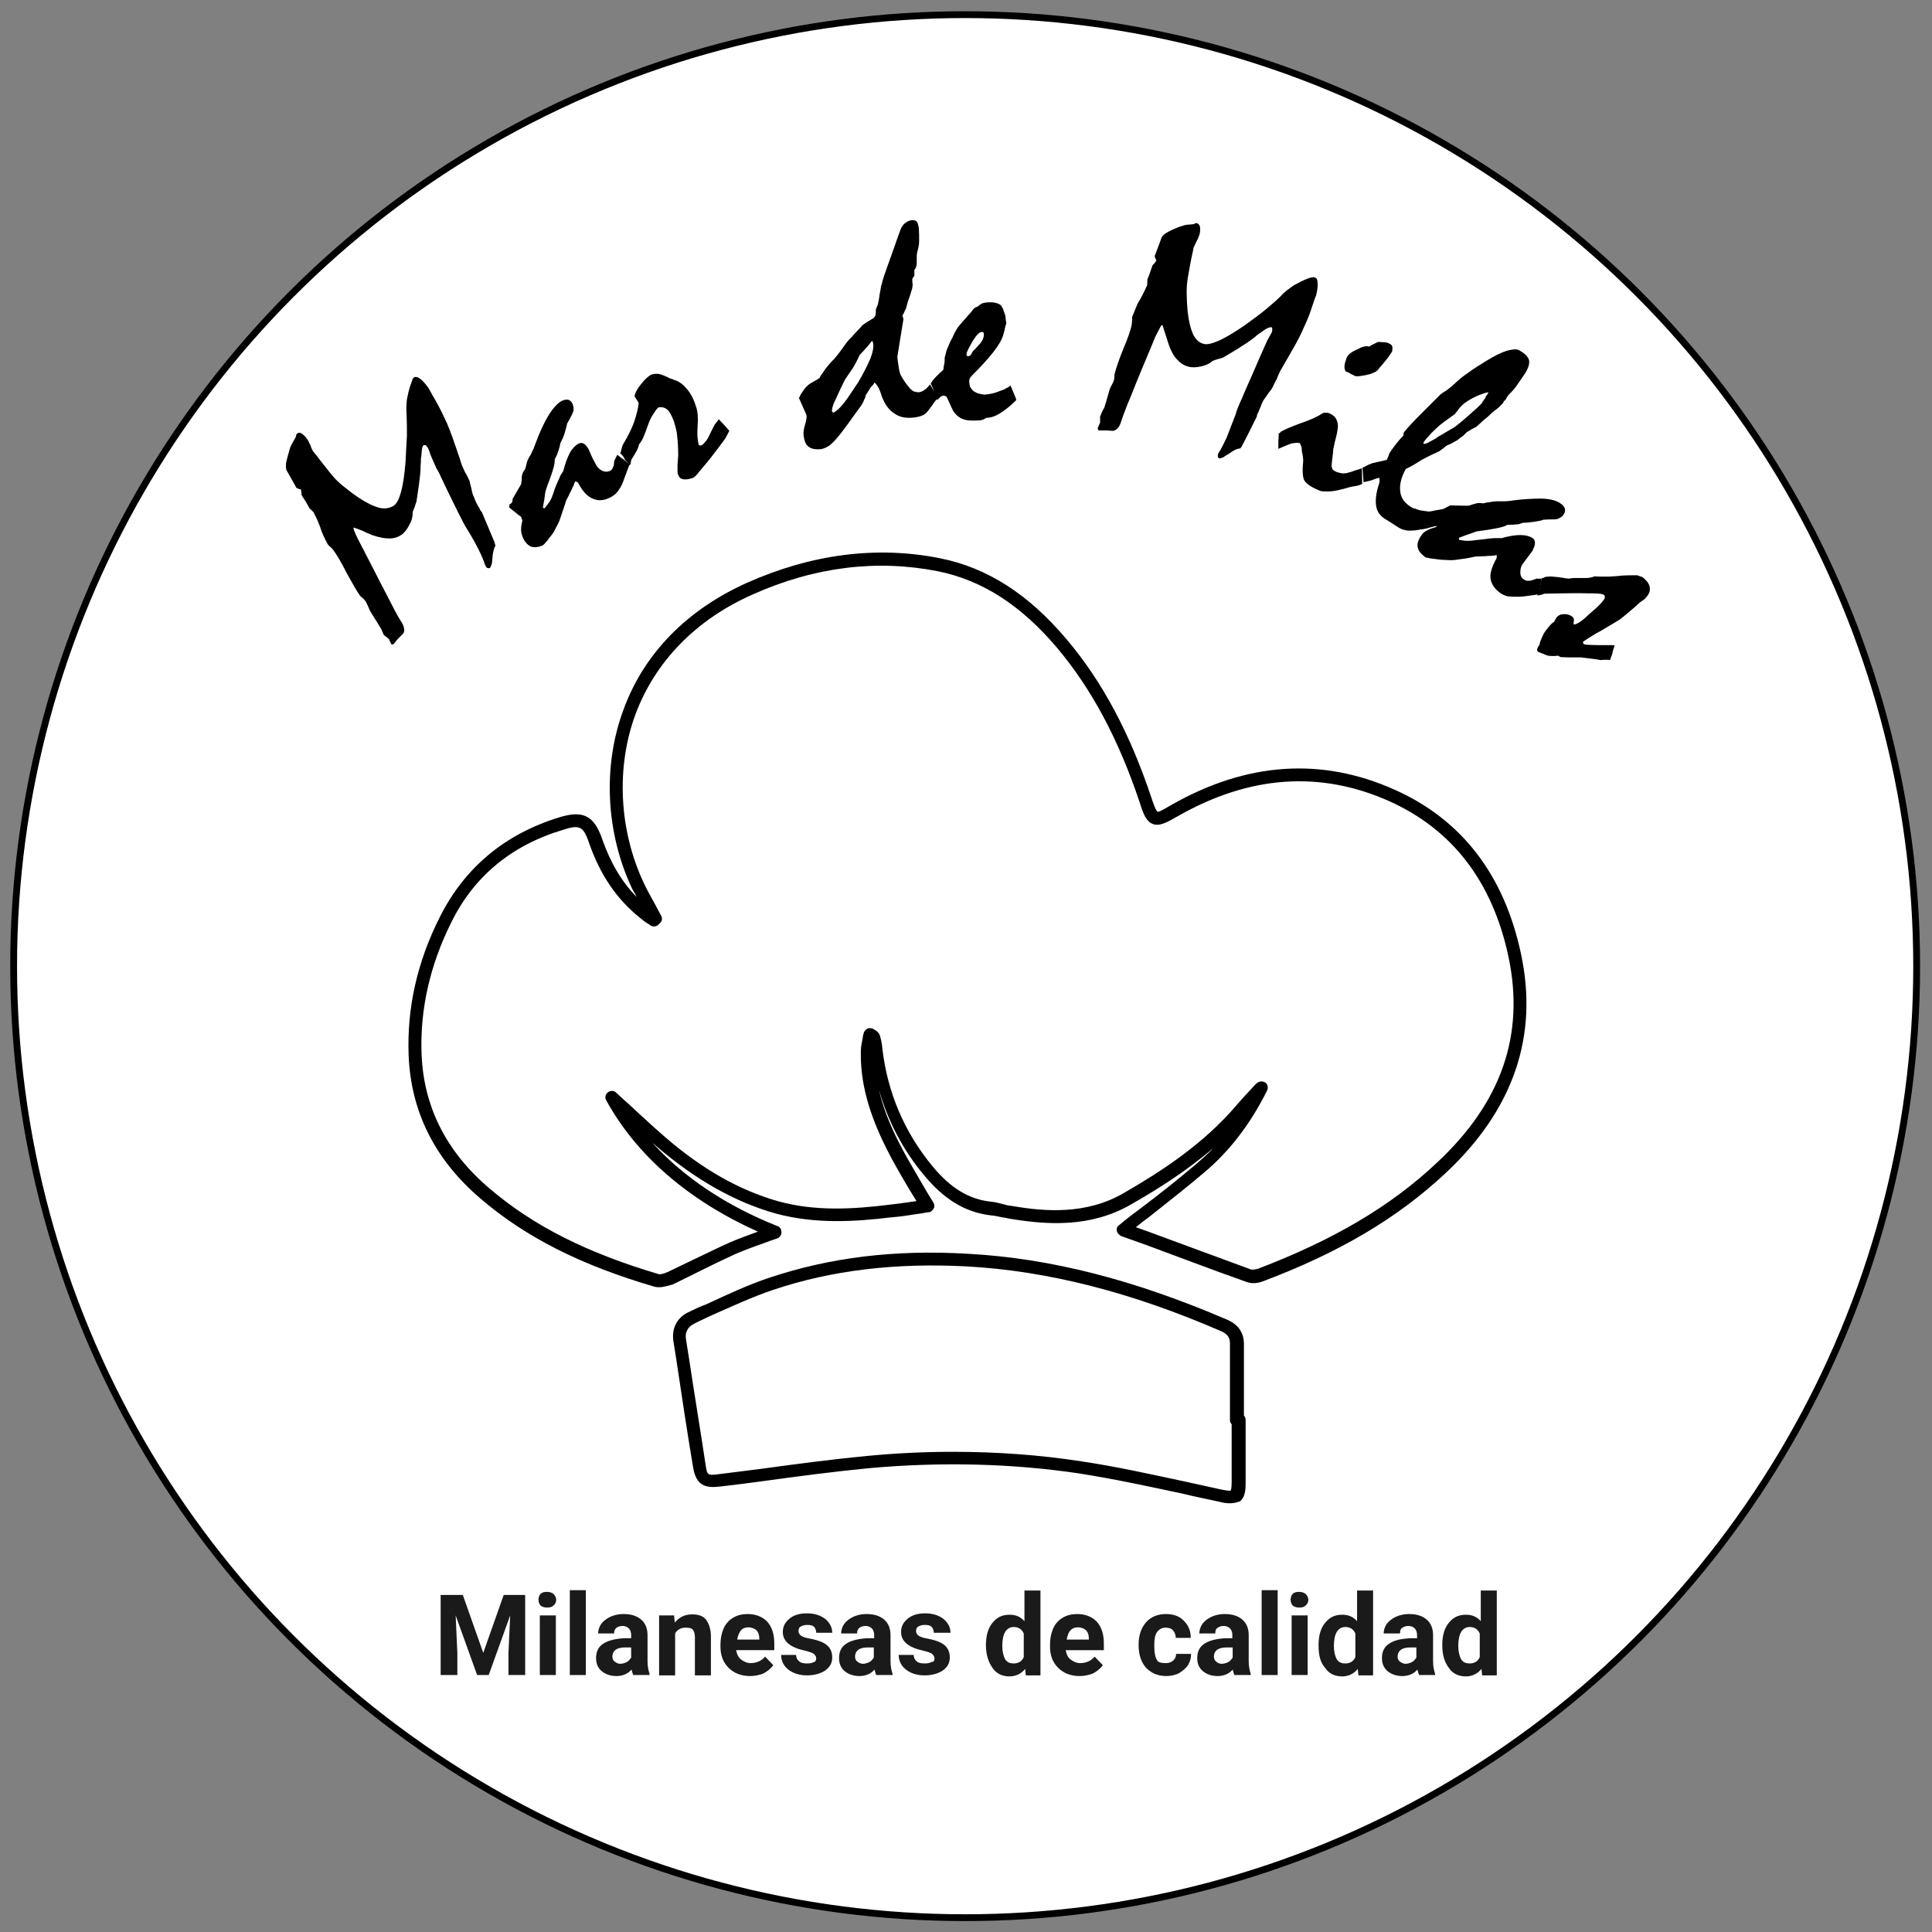 <?xml version="1.0" encoding="utf-8"?>
<!-- Generator: Adobe Illustrator 22.0.0, SVG Export Plug-In . SVG Version: 6.00 Build 0)  -->
<svg version="1.1" id="Capa_1" xmlns="http://www.w3.org/2000/svg" xmlns:xlink="http://www.w3.org/1999/xlink" x="0px" y="0px"
	 viewBox="0 0 566.9 566.9" style="enable-background:new 0 0 566.9 566.9;" xml:space="preserve">
<rect x="0" y="0" width="566.9" height="566.9" fill="#808080" stroke="none"/>
<style type="text/css">
	.st0{fill:#FFFFFF;stroke:#000000;stroke-width:2;stroke-linecap:round;stroke-linejoin:round;stroke-miterlimit:10;}
	.st1{fill:#1A1A1A;}
	.st2{fill:#FFFFFF;}
</style>
<circle class="st0" cx="283.2" cy="283.5" r="279.2"/>
<g>
	<path class="st1" d="M135.8,468l6,17l6-17h6.3v23.5h-4.9V485l0.5-11l-6.3,17.5H140l-6.3-17.5l0.5,11v6.5h-4.9V468H135.8z"/>
	<path class="st1" d="M158,469.4c0-0.6,0.2-1.3,0.6-1.7c0.5-0.5,1.1-0.6,1.9-0.6s1.4,0.2,1.9,0.6c0.5,0.5,0.8,1.1,0.8,1.7
		c0,0.8-0.3,1.3-0.8,1.7c-0.5,0.5-1.1,0.6-1.9,0.6s-1.4-0.2-1.9-0.6C158.3,470.7,158,470.2,158,469.4z M163.1,491.5h-4.7V474h4.7
		V491.5z"/>
	<path class="st1" d="M171.9,491.5h-4.7v-24.9h4.7V491.5z"/>
	<path class="st1" d="M185.8,491.5c-0.2-0.5-0.3-0.9-0.5-1.6c-1.1,1.3-2.7,1.9-4.4,1.9s-3.2-0.5-4.3-1.4c-1.1-0.9-1.7-2.2-1.7-3.8
		c0-1.9,0.6-3.3,2.1-4.3c1.4-0.9,3.3-1.4,6-1.6h2.2v-0.9c0-0.8-0.2-1.4-0.6-1.9c-0.5-0.5-1.1-0.8-1.9-0.8s-1.4,0.2-1.9,0.6
		c-0.5,0.5-0.6,0.9-0.6,1.6h-4.7c0-0.9,0.3-1.9,0.9-2.8c0.6-0.8,1.6-1.6,2.7-2.1c1.1-0.5,2.4-0.8,3.8-0.8c2.2,0,3.9,0.5,5.2,1.6
		s1.9,2.7,1.9,4.6v7.6c0,1.7,0.3,2.8,0.6,3.8v0.3H185.8z M182,488.2c0.6,0,1.3-0.2,1.9-0.5c0.6-0.3,0.9-0.8,1.3-1.3v-3h-1.7
		c-2.4,0-3.6,0.8-3.8,2.4v0.3c0,0.6,0.2,1.1,0.6,1.4S181.2,488.2,182,488.2z"/>
	<path class="st1" d="M197.8,474l0.2,2.1c1.3-1.6,3-2.4,5.1-2.4c1.9,0,3.3,0.5,4.1,1.6s1.4,2.7,1.4,4.9v11.4h-4.7v-11.2
		c0-0.9-0.2-1.7-0.6-2.2c-0.5-0.5-1.1-0.6-2.2-0.6c-1.3,0-2.4,0.6-3,1.7v12.3h-4.7V474H197.8z"/>
	<path class="st1" d="M220.1,491.8c-2.5,0-4.7-0.8-6.3-2.4c-1.6-1.6-2.4-3.6-2.4-6.3v-0.5c0-1.7,0.3-3.3,0.9-4.7
		c0.6-1.4,1.6-2.5,2.8-3.2c1.3-0.8,2.7-1.1,4.3-1.1c2.4,0,4.3,0.8,5.7,2.2c1.4,1.6,2.1,3.6,2.1,6.5v1.9H216c0.2,1.1,0.6,2.1,1.4,2.7
		c0.8,0.6,1.7,1.1,2.8,1.1c1.7,0,3.2-0.6,4.3-1.9l2.4,2.5c-0.6,0.9-1.6,1.7-2.8,2.4C222.9,491.5,221.5,491.8,220.1,491.8z
		 M219.6,477.5c-0.9,0-1.7,0.3-2.2,0.9c-0.5,0.6-0.9,1.6-1.1,2.7h6.5v-0.3c0-1.1-0.3-1.9-0.8-2.4
		C221.5,477.9,220.5,477.5,219.6,477.5z"/>
	<path class="st1" d="M239.5,486.6c0-0.6-0.3-0.9-0.8-1.4c-0.6-0.3-1.4-0.6-2.7-0.9c-4.1-0.9-6.3-2.7-6.3-5.4c0-1.6,0.6-2.8,1.9-3.9
		c1.3-1.1,3-1.6,5.1-1.6c2.2,0,3.9,0.5,5.4,1.6c1.3,1.1,2.1,2.4,2.1,4.1h-4.7c0-0.6-0.2-1.3-0.6-1.7c-0.5-0.5-1.1-0.6-2.1-0.6
		c-0.8,0-1.4,0.2-1.9,0.5c-0.5,0.3-0.6,0.8-0.6,1.4c0,0.5,0.3,0.9,0.8,1.3c0.5,0.3,1.3,0.6,2.5,0.8c1.1,0.2,2.2,0.5,3,0.8
		c2.5,0.9,3.6,2.5,3.6,4.7c0,1.6-0.6,2.8-2.1,3.9c-1.4,0.9-3.2,1.4-5.4,1.4c-1.4,0-2.8-0.3-3.9-0.8c-1.1-0.5-2.1-1.3-2.7-2.2
		c-0.6-0.9-0.9-1.9-0.9-3h4.4c0,0.8,0.3,1.4,0.9,1.9c0.6,0.5,1.3,0.6,2.4,0.6c0.9,0,1.6-0.2,2.1-0.5
		C239.1,487.7,239.5,487.3,239.5,486.6z"/>
	<path class="st1" d="M257.1,491.5c-0.2-0.5-0.3-0.9-0.5-1.6c-1.1,1.3-2.7,1.9-4.4,1.9c-1.7,0-3.2-0.5-4.3-1.4
		c-1.1-0.9-1.7-2.2-1.7-3.8c0-1.9,0.6-3.3,2.1-4.3c1.4-0.9,3.3-1.4,6-1.6h2.2v-0.9c0-0.8-0.2-1.4-0.6-1.9c-0.5-0.5-1.1-0.8-1.9-0.8
		c-0.8,0-1.4,0.2-1.9,0.6c-0.5,0.5-0.6,0.9-0.6,1.6h-4.7c0-0.9,0.3-1.9,0.9-2.8c0.6-0.8,1.6-1.6,2.7-2.1c1.1-0.5,2.4-0.8,3.8-0.8
		c2.2,0,3.9,0.5,5.2,1.6s1.9,2.7,1.9,4.6v7.6c0,1.7,0.3,2.8,0.6,3.8v0.3H257.1z M253.2,488.2c0.6,0,1.3-0.2,1.9-0.5
		c0.6-0.3,0.9-0.8,1.3-1.3v-3h-1.7c-2.4,0-3.6,0.8-3.8,2.4v0.3c0,0.6,0.2,1.1,0.6,1.4C251.9,487.9,252.6,488.2,253.2,488.2z"/>
	<path class="st1" d="M274.2,486.6c0-0.6-0.3-0.9-0.8-1.4c-0.6-0.3-1.4-0.6-2.7-0.9c-4.1-0.9-6.3-2.7-6.3-5.4c0-1.6,0.6-2.8,1.9-3.9
		c1.3-1.1,3-1.6,5.1-1.6c2.2,0,3.9,0.5,5.4,1.6c1.3,1.1,2.1,2.4,2.1,4.1H274c0-0.6-0.2-1.3-0.6-1.7c-0.5-0.5-1.1-0.6-2.1-0.6
		c-0.8,0-1.4,0.2-1.9,0.5c-0.5,0.3-0.6,0.8-0.6,1.4c0,0.5,0.3,0.9,0.8,1.3c0.5,0.3,1.3,0.6,2.5,0.8c1.1,0.2,2.2,0.5,3,0.8
		c2.5,0.9,3.6,2.5,3.6,4.7c0,1.6-0.6,2.8-2.1,3.9c-1.4,0.9-3.2,1.4-5.4,1.4c-1.4,0-2.8-0.3-3.9-0.8c-1.1-0.5-2.1-1.3-2.7-2.2
		c-0.6-0.9-0.9-1.9-0.9-3h4.4c0,0.8,0.3,1.4,0.9,1.9s1.3,0.6,2.4,0.6c0.9,0,1.6-0.2,2.1-0.5C274,487.7,274.2,487.3,274.2,486.6z"/>
	<path class="st1" d="M289.3,482.7c0-2.7,0.6-4.9,1.9-6.5c1.3-1.6,2.8-2.4,5.1-2.4c1.7,0,3.2,0.6,4.3,1.9v-9h4.7v24.9H301l-0.2-1.9
		c-1.1,1.4-2.7,2.2-4.6,2.2c-2.1,0-3.8-0.8-4.9-2.4C290,487.7,289.3,485.5,289.3,482.7z M294.1,483c0,1.6,0.3,2.8,0.8,3.8
		c0.5,0.9,1.4,1.3,2.5,1.3c1.4,0,2.5-0.6,3-1.9v-6.9c-0.6-1.3-1.6-1.9-3-1.9C295.2,477.5,294.1,479.4,294.1,483z"/>
	<path class="st1" d="M316.8,491.8c-2.5,0-4.7-0.8-6.3-2.4c-1.6-1.6-2.4-3.6-2.4-6.3v-0.5c0-1.7,0.3-3.3,0.9-4.7
		c0.6-1.4,1.6-2.5,2.8-3.2c1.3-0.8,2.7-1.1,4.3-1.1c2.4,0,4.3,0.8,5.7,2.2c1.4,1.6,2.1,3.6,2.1,6.5v1.9h-11.2
		c0.2,1.1,0.6,2.1,1.4,2.7c0.8,0.6,1.7,1.1,2.8,1.1c1.7,0,3.2-0.6,4.3-1.9l2.4,2.5c-0.6,0.9-1.6,1.7-2.8,2.4
		C319.6,491.5,318.2,491.8,316.8,491.8z M316.3,477.5c-0.9,0-1.7,0.3-2.2,0.9c-0.6,0.6-0.9,1.6-1.1,2.7h6.5v-0.3
		c0-1.1-0.3-1.9-0.8-2.4C318.2,477.9,317.3,477.5,316.3,477.5z"/>
	<path class="st1" d="M342.2,488c0.8,0,1.6-0.3,2.1-0.8c0.5-0.5,0.8-1.1,0.8-1.9h4.4c0,1.3-0.3,2.2-0.9,3.3
		c-0.6,0.9-1.6,1.7-2.7,2.4c-1.1,0.5-2.4,0.8-3.6,0.8c-2.5,0-4.4-0.8-6-2.4c-1.4-1.6-2.2-3.8-2.2-6.6v-0.3c0-2.7,0.8-4.9,2.2-6.5
		c1.4-1.6,3.5-2.4,5.8-2.4c2.2,0,3.9,0.6,5.2,1.9c1.3,1.3,2.1,2.8,2.1,5.1h-4.4c0-0.9-0.3-1.6-0.8-2.2c-0.5-0.6-1.3-0.8-2.2-0.8
		c-1.1,0-1.9,0.5-2.5,1.3c-0.6,0.8-0.8,2.1-0.8,3.8v0.5c0,1.7,0.3,3.2,0.8,3.9C339.8,487.9,341.1,488,342.2,488z"/>
	<path class="st1" d="M362.2,491.5c-0.2-0.5-0.3-0.9-0.5-1.6c-1.1,1.3-2.7,1.9-4.4,1.9c-1.7,0-3.2-0.5-4.3-1.4
		c-1.1-0.9-1.7-2.2-1.7-3.8c0-1.9,0.6-3.3,2.1-4.3c1.4-0.9,3.3-1.4,6-1.6h2.2v-0.9c0-0.8-0.2-1.4-0.6-1.9c-0.5-0.5-1.1-0.8-1.9-0.8
		c-0.8,0-1.4,0.2-1.9,0.6c-0.5,0.3-0.6,0.9-0.6,1.6h-4.7c0-0.9,0.3-1.9,0.9-2.8c0.6-0.8,1.6-1.6,2.7-2.1c1.1-0.5,2.4-0.8,3.8-0.8
		c2.2,0,3.9,0.5,5.2,1.6s1.9,2.7,1.9,4.6v7.6c0,1.7,0.3,2.8,0.6,3.8v0.3H362.2z M358.5,488.2c0.6,0,1.3-0.2,1.9-0.5
		c0.6-0.3,0.9-0.8,1.3-1.3v-3h-1.7c-2.4,0-3.6,0.8-3.8,2.4v0.3c0,0.6,0.2,1.1,0.6,1.4C357.2,487.9,357.7,488.2,358.5,488.2z"/>
	<path class="st1" d="M374.9,491.5h-4.7v-24.9h4.7V491.5z"/>
	<path class="st1" d="M378.7,469.4c0-0.6,0.2-1.3,0.6-1.7c0.5-0.5,1.1-0.6,1.9-0.6c0.8,0,1.4,0.2,1.9,0.6c0.5,0.5,0.8,1.1,0.8,1.7
		c0,0.8-0.3,1.3-0.8,1.7c-0.5,0.5-1.1,0.6-1.9,0.6c-0.8,0-1.4-0.2-1.9-0.6C379,470.7,378.7,470.2,378.7,469.4z M383.7,491.5H379V474
		h4.7V491.5z"/>
	<path class="st1" d="M386.9,482.7c0-2.7,0.6-4.9,1.9-6.5c1.3-1.6,2.8-2.4,5.1-2.4c1.7,0,3.2,0.6,4.3,1.9v-9h4.7v24.9h-4.3l-0.2-1.9
		c-1.1,1.4-2.7,2.2-4.6,2.2c-2.1,0-3.8-0.8-4.9-2.4C387.3,487.7,386.9,485.5,386.9,482.7z M391.4,483c0,1.6,0.3,2.8,0.8,3.8
		c0.5,0.9,1.4,1.3,2.5,1.3c1.4,0,2.5-0.6,3-1.9v-6.9c-0.6-1.3-1.6-1.9-3-1.9C392.5,477.5,391.4,479.4,391.4,483z"/>
	<path class="st1" d="M416.4,491.5c-0.2-0.5-0.3-0.9-0.5-1.6c-1.1,1.3-2.7,1.9-4.4,1.9c-1.7,0-3.2-0.5-4.3-1.4
		c-1.1-0.9-1.7-2.2-1.7-3.8c0-1.9,0.6-3.3,2.1-4.3s3.3-1.4,6-1.6h2.2v-0.9c0-0.8-0.2-1.4-0.6-1.9c-0.5-0.5-1.1-0.8-1.9-0.8
		c-0.8,0-1.4,0.2-1.9,0.6c-0.5,0.3-0.6,0.9-0.6,1.6H406c0-0.9,0.3-1.9,0.9-2.8c0.6-0.8,1.6-1.6,2.7-2.1c1.1-0.5,2.4-0.8,3.8-0.8
		c2.2,0,3.9,0.5,5.2,1.6s1.9,2.7,1.9,4.6v7.6c0,1.7,0.3,2.8,0.6,3.8v0.3H416.4z M412.4,488.2c0.6,0,1.3-0.2,1.9-0.5
		c0.6-0.3,0.9-0.8,1.3-1.3v-3h-1.7c-2.4,0-3.6,0.8-3.8,2.4v0.3c0,0.6,0.2,1.1,0.6,1.4C411.2,487.9,411.8,488.2,412.4,488.2z"/>
	<path class="st1" d="M423.2,482.7c0-2.7,0.6-4.9,1.9-6.5c1.3-1.6,2.8-2.4,5.1-2.4c1.7,0,3.2,0.6,4.3,1.9v-9h4.7v24.9h-4.3l-0.2-1.9
		c-1.1,1.4-2.7,2.2-4.6,2.2c-2.1,0-3.8-0.8-4.9-2.4C423.8,487.7,423.2,485.5,423.2,482.7z M427.9,483c0,1.6,0.3,2.8,0.8,3.8
		c0.5,0.9,1.4,1.3,2.5,1.3c1.4,0,2.5-0.6,3-1.9v-6.9c-0.6-1.3-1.6-1.9-3-1.9C429,477.5,427.9,479.4,427.9,483z"/>
</g>
<g>
	<g>
		<path class="st2" d="M192.2,269.5c-1.8-3.1-3.5-6.3-5.2-9.6c-13.2-28.1-7.9-69.2,32.7-87.3c17.7-7.9,36.2-10.8,55.5-7
			c15,3,26.4,11.6,36.1,23c11.5,13.6,19.1,29.3,24.7,46.1c2.1,6.4,2.6,6.5,8.6,3.1c20.6-11.8,42-14.2,64-4.4
			c20.1,9.1,31.3,25.5,35.9,46.8c5.3,25.2-3.4,45.4-21.5,62.5c-15.4,14.3-33.6,24-53.1,31.5c-1,0.4-2.5,0.5-3.5,0.1
			c-12.5-4.5-24.8-9.1-36.6-13.5c7.3-5.8,15.2-11.6,22.8-18.1c7.5-6.5,13.3-14.5,17.9-23.4c-1.9,2-3.8,4-5.7,6
			c-9.4,11.1-21.4,19.3-33.8,26.4c-10.6,6.2-22.1,6-33.7,4c-2.1-0.4-4.3-1-6.4-1.3c-7.7-1-13.3-5.3-18.1-11.1
			c-8.6-10.4-13.7-22.4-15.4-35.7c-0.1-1-0.4-2-0.6-3.1c-0.1-0.4-0.4-0.8-1.3-1.3c-0.3,1.6-0.6,3.3-0.8,4.8
			c-0.3,9.9,2.9,19,7.3,27.7c3,6,6.7,11.7,10.2,17.7c-3.5,0.5-7.2,1.1-10.9,1.5c-11.1,1.4-22.3,1.9-33.2-1.1
			c-13-3.5-24-10.6-34.1-19.3c-5.5-4.8-10.9-9.8-14.5-13.1c9.7,17.7,26.5,31,47.9,39.5c-4.5,1.8-8.6,3-12.5,4.8
			c-6.2,2.8-12.3,5.9-18.5,8.8c-1.1,0.5-2.6,1-3.6,0.8c-18.5-5.3-35.7-12.8-50.6-25.5c-12.6-10.7-19.9-24.2-20.5-40.8
			c-0.5-14,2.8-27.2,8.9-39.6c7.2-14.3,18.7-23.5,34-28.2c5.9-1.8,8.1-0.8,10.2,5.2c2.9,8.3,7.3,15.5,14.3,21c0.9,0.8,1.9,1.4,2.9,2
			C192,269.6,192.1,269.6,192.2,269.5z"/>
		<path d="M193.5,377.7c-0.4,0-0.9,0-1.3-0.1c-21.6-6.3-37.9-14.5-51.2-25.9c-13.5-11.5-20.5-25.7-21.1-42.2
			c-0.5-13.7,2.5-27.3,9.2-40.5c7.3-14.5,19.1-24.3,35.1-29.2c6.9-2.1,10.1-0.5,12.5,6.4c2.4,6.9,5.7,12.5,10.1,17
			c-0.4-0.8-0.8-1.6-1.3-2.4c-7.8-16.5-8.7-36.2-2.5-52.7c6-16.4,18.6-29.2,36.2-37.1c18.9-8.4,38-10.9,56.6-7.2
			c14,2.8,26,10.6,37.1,23.7c10.6,12.5,18.7,27.8,25,46.7c0.4,1.3,1.3,3.8,1.8,4c0.6,0.1,2.9-1.4,4-2c22.1-12.6,44.2-14.1,65.7-4.4
			c19.6,8.8,32,25,36.9,48.1c5.2,24.2-2.3,45.8-22.1,64.3c-14.1,13.2-31.1,23.3-53.7,31.8c-1.3,0.5-3.1,0.8-4.9,0.1
			c-9.9-3.5-19.8-7.3-29.3-10.8l-7.3-2.6c-0.6-0.3-1.1-0.8-1.3-1.5c-0.1-0.8,0.1-1.4,0.8-1.8c2.1-1.8,4.4-3.5,6.8-5.3
			c5.3-4,10.7-8.3,16-12.8c1.6-1.4,3.3-2.9,4.8-4.5c-7.9,6.8-16.5,12.2-24.2,16.6c-12.1,7-25,5.9-35,4.3c-0.9-0.1-1.9-0.4-2.8-0.5
			c-1.3-0.3-2.4-0.5-3.5-0.6c-7.4-0.9-13.6-4.7-19.4-11.7c-6.3-7.5-10.7-16-13.3-25.2c1.1,4.9,3,9.9,5.9,15.6c2,4,4.4,7.9,6.8,12.1
			c1.1,1.9,2.1,3.6,3.3,5.5c0.3,0.5,0.4,1.3,0,1.8c-0.3,0.5-0.8,1-1.4,1c-1.1,0.1-2.1,0.4-3.3,0.5c-2.5,0.4-5,0.8-7.7,1
			c-10.7,1.3-22.3,2-33.8-1.1c-11.8-3.3-23.3-9.7-34.9-19.6c-0.4-0.4-0.9-0.8-1.3-1.1c9.2,10.1,21.6,18.4,36.7,24.4
			c0.8,0.3,1.1,1,1.1,1.8c0,0.8-0.5,1.5-1.3,1.8c-1.5,0.5-2.9,1-4.2,1.5c-2.9,1-5.5,2-8.1,3.1c-3.5,1.6-7,3.3-10.4,5
			c-2.6,1.3-5.3,2.6-7.9,3.9C196.1,377.2,194.8,377.7,193.5,377.7z M168.8,242.7c-0.9,0-2.1,0.3-3.6,0.8
			c-15.1,4.5-26.2,13.7-32.8,27.2c-6.3,12.6-9.2,25.7-8.7,38.6c0.6,15.5,7.3,28.7,19.9,39.4c13,11.1,28.8,19,49.8,25.2
			c0.3,0,1,0,2.4-0.6c2.6-1.3,5.3-2.5,7.9-3.8c3.4-1.6,7-3.4,10.6-5c2.6-1.1,5.3-2.1,8.1-3.1c-20.3-9.1-35.6-22.3-44.5-38.5
			c-0.5-0.8-0.3-1.8,0.5-2.4c0.8-0.6,1.8-0.5,2.4,0.1c1,0.9,2.1,2,3.4,3.1c3.1,2.9,7,6.5,10.9,9.9c11.1,9.6,22,15.7,33.3,18.9
			c10.9,3,22,2.3,32.5,1c2.5-0.3,5-0.6,7.5-1c0.1,0,0.4,0,0.5-0.1c-0.6-1-1.3-2.1-1.9-3.1c-2.5-4.2-4.8-8.1-6.9-12.3
			c-5.3-10.6-7.7-19.6-7.5-28.6c0-1.3,0.3-2.5,0.5-3.6c0.1-0.5,0.1-1,0.3-1.5c0.1-0.6,0.5-1.1,1-1.4c0.5-0.3,1.1-0.3,1.8,0
			c0.9,0.5,1.9,1.1,2.1,2.4c0.3,1,0.5,2.1,0.6,3.3c1.5,13,6.5,24.7,14.8,34.7c5.2,6.3,10.6,9.6,17,10.3c1.4,0.1,2.6,0.5,3.9,0.8
			c0.9,0.3,1.8,0.4,2.6,0.5c9.3,1.6,21.5,2.6,32.5-3.8c10.9-6.3,23.4-14.3,33.3-26c1.3-1.5,2.6-2.9,3.9-4.3c0.6-0.6,1.1-1.3,1.8-1.9
			s1.6-0.8,2.5-0.3c0.8,0.5,1,1.5,0.6,2.4c-4.8,9.6-10.8,17.6-18.4,24c-5.3,4.5-10.8,8.8-16.1,13c-1.4,1-2.8,2.1-4,3.1l4.2,1.5
			c9.6,3.5,19.4,7.2,29.3,10.8c0.5,0.3,1.5,0.1,2.3-0.1c22-8.4,38.8-18.2,52.5-31.1c19-17.7,25.9-37.6,21-60.6
			c-4.7-21.9-16.4-37.1-34.7-45.4c-20.4-9.2-41.3-7.7-62.3,4.3c-3.3,1.9-5.4,3-7.3,2.3c-2-0.8-2.8-2.9-3.9-6.4
			c-6.2-18.5-14.1-33.3-24.3-45.4c-10.6-12.5-22-19.8-35-22.4c-17.9-3.5-36.1-1.3-54.4,6.9c-16.6,7.4-28.4,19.6-34.2,35
			c-5.8,15.6-4.9,34.2,2.5,49.8c1,2.1,2.3,4.4,3.4,6.4c0.5,1,1.1,2,1.6,3c0.4,0.8,0.3,1.6-0.3,2.1l-0.4,0.4
			c-0.6,0.8-1.8,0.8-2.5,0.3c-0.3-0.3-0.6-0.4-0.9-0.6c-0.8-0.5-1.4-1-2-1.5c-6.8-5.4-11.7-12.5-15-21.9
			C171.7,244,170.9,242.7,168.8,242.7z"/>
	</g>
	<g>
		<path class="st2" d="M363.5,416.5c0,6.2,0,12.3,0,18.4c0,4.2-1,4.8-5.2,3.9c-13.7-2.9-27.4-6.2-41.3-8.2
			c-20.8-3.1-41.6-3.5-62.4-1.6c-14.6,1.4-29.2,3.5-43.8,5.4c-3.8,0.5-5-0.3-5.7-3.9c-2-12.3-3.9-24.8-5.9-37.1
			c-0.5-3.3,1-5.7,3.8-6.8c7.7-3.4,15.2-7.2,23.2-9.9c18.6-6.3,38-8.1,57.6-7c26.3,1.4,51.2,8.7,75.2,19.1c2.4,1,3.8,2.6,3.9,5.4
			c0,7.4,0,14.8,0,22.4C363.1,416.5,363.2,416.5,363.5,416.5z"/>
		<path d="M360.9,441.1c-0.9,0-1.9-0.1-2.9-0.4c-3.6-0.8-7.3-1.5-10.9-2.4c-9.8-2.1-20-4.3-30.1-5.9c-19.9-3-40.8-3.5-62-1.6
			c-10.3,1-20.9,2.4-31.1,3.8c-4.3,0.6-8.4,1.1-12.7,1.6c-4.2,0.5-6.9-0.3-7.8-5.5c-1.8-10.7-3.4-21.4-5-32.1l-0.8-5
			c-0.6-3.9,1.1-7.2,4.9-8.8c1.6-0.8,3.1-1.5,4.8-2.1c6-2.8,12.2-5.7,18.5-7.8c17.7-5.9,36.7-8.3,58.3-7
			c24.2,1.3,48.9,7.7,75.9,19.3c3.3,1.4,5,3.8,5,7.2c0,5.4,0,10.8,0,16.2v4.8c0.4,0.4,0.5,0.8,0.5,1.3v5.5c0,4.3,0,8.6,0,13
			c0,2.4-0.3,4.2-1.6,5.3C362.9,440.9,361.9,441.1,360.9,441.1z M279.6,426c12.8,0,25.5,0.9,37.7,2.8c10.2,1.5,20.4,3.8,30.3,5.9
			c3.6,0.8,7.3,1.6,10.9,2.4c2,0.4,2.5,0.3,2.6,0.3c0,0,0.3-0.4,0.3-2.4c0-4.3,0-8.6,0-12.8v-4.3c-0.4-0.4-0.5-0.8-0.5-1.3v-6.2
			c0-5.4,0-10.8,0-16.2c0-1.8-0.8-2.8-2.6-3.6c-26.5-11.5-51-17.7-74.6-19c-21-1.1-39.6,1.1-56.9,6.9c-6.2,2.1-12.2,4.9-18.1,7.5
			c-1.6,0.8-3.3,1.5-4.8,2.3c-2.1,1-3,2.6-2.6,4.8l0.8,5c1.6,10.7,3.4,21.4,5,32.1c0.4,2.5,0.5,2.8,3.5,2.4
			c4.3-0.5,8.4-1.1,12.7-1.6c10.2-1.4,20.8-2.8,31.2-3.8C263,426.4,271.3,426,279.6,426z"/>
	</g>
</g>
<g>
	<path d="M92,150.3c-0.4-0.4-0.9-0.9-1.3-1.3c0.1,0.3,0.1,0-0.3-0.6c-0.3-0.6-0.9-1.6-1.9-3.1c0-0.4,0-0.7-0.1-1
		c0-0.3-0.1-0.6-0.1-0.7c-0.4-0.1-0.7-0.1-1-0.3s-0.4-0.1-0.4-0.3c-0.9-1.6-1.8-3.3-2.7-4.8c-0.3-0.4-0.3-1-0.3-1.8
		c0-0.7,0.3-1.6,0.6-2.8c0.3-0.9,0.4-1.6,0.7-2.4c0.3-0.7,0.6-1.3,1-1.9c0.4-0.7,0.7-1.2,0.7-1.5s0.1-0.4,0.3-0.6
		c0.4-0.3,0.9-0.3,1.3,0c0.4,0.3,1,0.7,1.6,1.6c0.3,0.4,0.6,1,1,1.9c0.3,0.9,0.6,1.5,0.9,1.9c0.1,0.1,0.6,0.7,1.3,1.6
		c0.7,1,1.9,2.4,3.3,4.2c1,1.3,2.2,2.7,3.7,3.9s3.1,2.5,4.9,3.7c2.4,1.6,4.3,2.5,6.1,3c1.6,0.4,3.1,0.1,4.2-0.6
		c0.9-0.6,1.6-1.9,2.2-4.2c0.6-2.1,1-5.1,1.3-8.7c0.1-2.8,0.3-5.4,0.4-7.6c0-2.4,0-4.3-0.1-6.1c-0.1-1.6-0.1-3.1,0.1-4.6
		c0.3-1.5,0.6-3,1.2-4.6c0.1-0.4,0.4-0.9,0.4-1.2c0.1-0.3,0.3-0.4,0.4-0.6c0.4-0.3,1-0.3,1.8,0.3c0.7,0.4,1.6,1.5,2.5,2.7
		c0.7,1.3,1.5,2.7,2.2,3.9c1.2,2.1,2.2,4.2,3.3,6.6c1,2.4,1.9,4.9,2.8,7.6c0.4,1.3,0.9,2.5,1.2,3.6s0.7,1.8,1,2.5
		c0.1,0.3,0.4,0.9,0.7,1.3c0.3,0.6,0.6,1.2,0.9,1.9c0.1,0.7,0.4,1.6,0.6,2.5c0.1,0.7,0.3,1.5,0.7,2.2c0.3,0.9,0.7,1.8,1.3,2.8
		c0.1,0.1,0.3,0.4,0.4,0.7s0.3,0.6,0.6,0.9c1.3,3,2.5,6,3.7,8.8c0.1,0.3,0.1,0.6,0.3,1c-0.3,0.3-0.4,0.9-0.6,1.5
		c-0.1,0.6-0.3,1.3-0.3,2.2c-0.1,0.9-0.1,1.5-0.3,1.9c-0.1,0.4-0.3,0.7-0.4,0.9s-0.4,0.1-0.6,0.1c-0.1,0-0.4-0.1-0.6-0.4
		c-0.1-0.1-0.1-0.4-0.3-0.6c-0.3-1-0.9-2.5-1.8-4.3c-0.9-1.8-2.1-4-3.6-6.4c-0.3-0.4-1.2-2.1-2.4-4.5c-1.2-2.5-3-6-5.1-10.5
		c-0.3-0.7-0.7-1.6-1.3-2.5c-0.4-1-1-2.2-1.6-3.6c-0.3-0.7-0.4-1.3-0.7-1.9c-0.1-0.4-0.4-0.9-0.6-1c-0.1-0.3-0.3-0.4-0.6-0.4
		s-0.3,0-0.4,0.1s-0.3,0.4-0.4,1.2c-0.1,0.7-0.1,1.6-0.3,2.8c0,0.7,0,1.3-0.1,2.1c0,0.7,0,1.5-0.1,2.2c-0.1,1.2-0.3,2.4-0.4,3.4
		l-0.7,4.8c-0.1,0.3-0.3,0.7-0.4,1.2c-0.1,0.4-0.4,1-0.7,1.8c0,1-0.1,2.2-0.9,3.6c-0.6,1.3-1.3,2.2-2.2,3c-1,0.7-2.2,1.2-3.7,1.2
		s-3.1-0.3-5.1-1c-0.9-0.4-1.8-0.7-2.7-1.2c-0.9-0.4-1.8-0.7-2.7-1l-0.1,0.1c0,0.3,0.4,1.5,1.5,3.6s2.7,5.2,4.8,9.3
		c2.1,4.2,3.9,7.5,5.1,9.9c1.2,2.4,2.1,3.9,2.5,4.5c0.6,0.9,0.9,1.6,1,2.4c0.1,0.6-0.1,1.2-0.6,1.6c-0.3,0.3-0.6,0.6-1,1
		s-0.9,1-1.5,1.8c-0.1,0-0.3,0.1-0.4,0.1c-0.1,0-0.3,0-0.3-0.1l-0.7-1.5l-1.5-1.2c-0.4-0.9-0.7-1.8-1.2-2.5c-1-1.6-1.9-3.1-2.8-4.5
		c-0.1-0.3-0.4-0.9-0.7-1.6s-0.6-1.3-0.9-1.6c-0.1-0.1-0.3-0.4-0.7-0.7c-0.3-0.3-0.6-0.4-0.7-0.7c-1-1.3-2.2-3.6-3.9-6.6
		c-1.5-3-2.8-5.2-3.9-6.7c-0.4-0.6-1-1-1.5-1.5c-0.6-1-1.2-2.2-1.9-3.9C93.8,154.1,93.1,152.4,92,150.3z"/>
	<path d="M150.4,146.4l2.5-4.3c0-0.1,0.1-0.4,0.1-0.7c0.1-0.3,0.1-0.7,0.1-1.3c0-0.4,0.1-0.9,0.3-1.3c0.1-0.4,0.4-0.7,0.7-1.2
		c0.1-0.4,0.3-0.9,0.4-1.5c0.1-0.6,0.4-1.3,0.9-2.2c0.3-0.3,0.4-0.7,0.7-1.3s0.6-1.2,0.9-2.1c1.3-3.6,2.7-6.6,4-8.7
		c1.3-2.1,2.7-3.6,3.9-4.2c0.7-0.3,1.3-0.4,1.8-0.3c0.4,0.1,0.9,0.4,1.2,1c0.3,0.6,0.4,1.2,0.4,1.6c0,0.6-0.1,1-0.4,1.6
		c-0.4,0.9-0.9,1.8-1.5,2.8c-0.1,0.7-0.4,1.6-0.7,2.7s-0.7,1.9-1.3,3.1c-0.1,0.4-0.1,0.9-0.3,1.3c0,0.1-0.1,0.6-0.4,1.2
		c-0.1,0.6-0.4,1.2-0.9,2.1c0,0.7-0.1,1.8-0.6,3.3c-0.4,1.5-1.2,3.3-1.9,5.4c-0.1,0.3-0.3,0.9-0.4,1.8c-0.1,0.9-0.3,2.2-0.6,3.7
		l0.4,0.3c0.4-0.4,1-1.2,1.5-1.9s0.9-1.8,1.3-3c0.4-1.3,0.9-2.4,1.3-3.3c0.4-0.9,0.6-1.3,0.7-1.6c0.1-0.1,0.3-0.4,0.4-0.6
		s0.3-0.4,0.4-0.7c0.6-2.2,1.2-3.9,1.9-5.2s1.6-2.2,2.5-2.7c0.6-0.3,1.2-0.3,1.6,0c0.6,0.3,1,0.9,1.5,1.8c0.6,1.5,1.2,2.8,1.9,4
		c0.4,0.9,1,1.6,1.9,2.1c0.9,0.4,1.8,0.4,2.5,0c0.3-0.1,0.4-0.3,0.6-0.6c0.1-0.3,0.3-0.6,0.4-0.9c0-0.3,0.1-0.7,0.1-1
		s0.1-0.6,0.3-0.9c0.1-0.1,0.1-0.3,0.3-0.6c0.1-0.3,0.3-0.4,0.3-0.7c0.7,0.6,1.5,1.2,2.1,1.6s1,0.9,1.5,1.3c-0.3,0.9-0.7,1.8-1,2.7
		s-0.7,1.8-1,2.7c-0.4,1-1,1.9-1.6,2.7c-0.6,0.7-1.3,1.2-2.1,1.6c-1.8,0.9-3.4,1-4.9,0.4s-2.8-1.8-4-3.9c-0.1-0.3-0.3-0.4-0.4-0.7
		s-0.4-0.4-0.9-0.6c0,0.1-0.1,0.4-0.3,0.6c-0.1,0.3-0.1,0.6-0.3,0.9c-0.3,0.4-0.4,1-0.9,1.8c-0.3,0.7-0.7,1.5-1.2,2.4
		c-0.4,1.5-0.9,2.7-1.2,3.7c-0.3,1-0.6,1.6-0.7,2.1c-0.3,0.7-0.7,1.5-1.2,2.4c-0.4,0.9-1,1.8-1.8,2.7c-0.4,0.6-0.7,1-1.2,1.5
		c-0.3,0.4-0.6,0.6-0.7,0.7c-1.3,0.6-2.5,0.7-3.4,0.4c-0.9-0.3-1.8-1.2-2.4-2.5c-0.3-0.7-0.6-1.5-0.6-2.4s0.1-1.8,0.4-2.7
		c-0.1-0.4-0.3-0.7-0.3-0.9c0-0.1-0.1-0.3-0.3-0.4s-0.3-0.3-0.6-0.4c-0.3-0.3-0.7-0.6-1.2-1s-0.9-0.7-1.5-1.2c0-0.1,0.1-0.4,0.1-0.9
		C150.4,147.6,150.4,147,150.4,146.4z"/>
	<path d="M182,133c0.3-0.7,0.4-1.6,0.7-2.4c1.5-2.5,2.7-4.8,3.4-6.9c0.7-2.1,1.2-4,1.3-5.5l-1.2-1.9c0.1-0.9,0.7-2.1,1.9-3.6
		s2.2-2.4,3.1-2.8c1-0.3,1.9-0.3,2.8,0c0.9,0.3,1.8,0.7,2.7,1.2c0.4,0.1,0.7,0.1,0.9,0.3c1.5,0.4,2.8,1.3,3.9,2.7
		c1.2,1.3,2.1,3.1,2.8,5.4c0.4,1.2,0.6,3,0.4,5.5s0,4.3,0.3,5.4c0,0.1,0.1,0.3,0.3,0.3c0.1,0,0.3,0,0.4,0c0.4-0.1,0.7-0.4,1.2-1
		c0.4-0.4,0.9-1.2,1.2-1.9c1-2.1,1.6-3.3,1.9-3.6s0.6-0.7,0.9-1.2c0.4,0.4,0.9,1,1.5,1.6c0.6,0.6,1,1.2,1.6,1.8
		c-0.1,0.3-0.4,0.7-0.6,1.2c-0.3,0.4-0.4,0.9-0.9,1.5c-0.7,1-1.8,2.4-3,4c-1.2,1.6-2.7,3.4-4.5,5.5c-0.4,0.6-1,1.2-1.6,1.6
		c-1.2,0.4-2.2,0.6-3,0.4c-0.7-0.1-1.2-0.6-1.5-1.5c-0.1-0.3-0.1-0.7-0.1-1.2s0-1,0-1.6c0-0.4,0.1-0.9,0.1-1.3
		c0-0.4,0.1-0.9,0.1-1.3c0-2.1-0.1-4-0.3-5.7c-0.1-1.6-0.6-3.1-1-4.5c-0.6-1.5-1.2-2.7-1.9-3.3c-0.7-0.6-1.6-0.9-2.7-0.6
		c-0.6,0.6-1,1.3-1.6,2.2c-0.6,0.9-1,1.9-1.5,3.3s-0.9,2.5-1.3,3.4c-0.4,0.9-0.9,1.5-1.2,1.9c-0.1,0.6-0.3,1.2-0.7,1.9
		s-0.9,1.6-1.6,2.7c0,0.1,0,0.3-0.1,0.6c0,0.3-0.1,0.6-0.3,1c-0.4-0.6-0.9-1.2-1.5-1.8C183.2,134.2,182.6,133.6,182,133z"/>
	<path d="M234.4,116.7l0.3-0.3l0.1-0.4c0.4-0.7,0.9-1.3,1.2-1.8c0.3-0.4,0.6-0.7,0.9-1c0.1-0.1,0.4-0.4,0.9-0.7s1.2-0.7,2.1-1.2
		l0.6-0.4c0.1-0.3,0.4-0.9,1-1.6c0.4-0.7,1-1.5,1.8-2.4c0.1-0.1,0.3-0.4,0.6-0.7c0.3-0.3,0.6-0.6,0.9-0.9c0.6-0.7,1.3-1.6,1.9-2.4
		c0.6-0.9,1.2-1.6,1.8-2.5c0.3-0.3,0.7-0.9,1.5-1.6c0.7-0.9,1.8-1.9,3.1-3.4c0.1-0.1,0.6-0.4,1-0.7c0.4-0.3,1.2-0.7,2.1-1.3
		c0.4-0.3,0.6-0.6,0.7-1c0.1-0.4,0.1-1,0.1-1.6c0.1-0.4,0.4-0.9,0.6-1.5c0.1-0.6,0.3-1.3,0.4-2.1c0.1-1,0.3-1.8,0.4-2.4
		c0.1-0.6,0.1-1,0.3-1.3c0.3-1.5,0.9-3.1,1.6-5.1c0.7-1.9,1.5-4.2,2.4-6.7c0.4-1.3,1-2.8,1.6-4.5c0.4-0.9,0.9-1.5,1.5-1.9
		c0.6-0.4,1.2-0.7,1.9-0.7c0.6,0,1,0.1,1.3,0.4c0.3,0.3,0.4,1,0.6,1.8c0.1,1.3,0.1,2.5,0.1,3.9c0,1.2-0.3,2.4-0.6,3.4
		c0,0.3-0.1,0.6-0.1,1c0,0.4,0,1,0,1.6c0,0.4,0,0.9-0.1,1.3s-0.3,0.9-0.6,1.2c0,0.1,0,0.4,0,0.7s0,0.6,0,1l-0.6,0.9
		c0,0.1,0,0.4,0,0.7s0,0.6,0.1,0.7c0,0.1,0,0.6-0.1,1.2c-0.1,0.6-0.4,1.3-0.7,2.4c-0.4,1-0.7,1.9-0.9,2.7c-0.1,0.6-0.3,1-0.3,1.2
		c-0.1,0.1-0.3,0.4-0.4,0.7c-0.1,0.3-0.3,0.7-0.6,1.2l0.3,1l-1.8,11.1c0.1,1.2,0.3,2.2,0.4,3c0.1,0.9,0.3,1.5,0.4,1.9s0.6,1.2,1,1.8
		c0.4,0.7,1,1.5,1.6,2.2c0.4,0.6,0.9,0.9,1.3,1.2c0.4,0.1,1,0.3,1.5,0.3c0.6,0,1.2-0.3,1.8-0.7c0.6-0.4,1-0.9,1.6-1.6
		c0.4,0.7,0.9,1.5,1.3,2.1c0.4,0.7,0.7,1.3,1,1.9c-0.1,0.1-0.4,0.4-0.9,1c-0.4,0.6-1,1.5-1.8,2.5c-0.4,0.6-1,1.2-1.6,1.5
		c-0.7,0.3-1.6,0.6-2.7,0.7c-2.4,0.3-4.3-0.1-5.8-1.2c-1.6-1-2.8-2.7-3.7-5.1c-0.1-0.4-0.3-0.9-0.4-1.2s-0.3-0.7-0.4-1
		c-0.3-0.6-0.7-1.2-1.3-1.8c-0.1,0.3-0.3,0.6-0.4,0.7c-0.3,0.3-0.7,0.7-1,1.2c-0.3,0.4-0.7,1.2-1.2,1.9c0,0.3-0.1,0.7-0.4,1.2
		c-0.1,0.4-0.4,1-0.9,1.8c-0.9,1.2-1.8,2.5-2.7,3.7c-0.9,1.3-1.8,2.5-2.7,3.7c-1.2,1.6-2.4,3-3.4,3.9c-1,0.9-2.1,1.3-3,1.5
		c-1.5,0.1-2.7,0-3.6-0.7c-0.9-0.6-1.3-1.8-1.5-3.3c-0.1-0.7,0-1.8,0.4-3.1c0.4-1.3,0.6-2.4,0.4-3l-0.3-0.7L234.4,116.7z
		 M256.2,100.7c0-0.1-0.1-0.4-0.3-0.7c-0.4,0.4-0.9,1.2-1.5,1.8c-0.6,0.7-1.3,1.5-2.2,2.4c-0.1,0.4-0.6,1.3-1.2,2.5
		s-1.6,2.5-2.8,4.3c-0.3,0.4-0.7,1.3-1.3,2.5c-0.6,1.2-1.2,2.7-2.1,4.5c-0.3,0.7-0.6,1.5-0.7,2.5c0,0.1,0.1,0.4,0.4,0.6
		c0.9-0.4,1.9-1.3,3.1-2.8c1.2-1.5,2.5-3.6,4.2-6.1c1.6-2.7,2.8-5.1,3.6-7C256.1,103.4,256.4,101.9,256.2,100.7z"/>
	<path d="M273.1,112.5c0.4-0.6,0.9-1.3,1.5-1.9s1.3-1.3,2.2-2.1c0.1-0.6,0.1-1.2,0.3-1.8c0.1-0.6,0.1-1.2,0.1-1.8
		c0.1-0.4,0.3-0.9,0.4-1.5s0.4-1.2,0.7-1.9s0.6-1.5,1.2-2.5c0.4-1,1-2.2,1.9-3.4c0.6-0.7,1.3-1.5,2.1-2.4s1.5-1.6,2.1-2.5
		c0.3-0.3,0.7-0.6,1.2-0.7c0.4-0.3,0.7-0.6,1.2-0.9c0.4-0.1,0.7-0.3,1.2-0.3c0.4-0.1,1-0.1,1.5-0.1c0.7,0,1.3,0.1,1.9,0.3
		c0.4,0.1,0.9,0.4,1.2,0.7c0.1,0.3,0.4,0.6,0.6,1.2c0.1,0.4,0.4,1,0.6,1.8c0.1,0.6,0.1,1.3,0.3,2.1c0-0.1,0-0.1-0.1,0.3
		s-0.3,0.9-0.4,1.6l-0.4,1.5c-0.4,1.5-1.5,3.3-3,5.2c-1.5,1.9-3.6,4.2-6.1,6.7c-0.1,0.1-0.4,0.4-0.6,0.7s-0.3,0.7-0.3,1
		c0,0.6,0.1,1.2,0.3,1.8c0.3,0.4,0.6,0.9,1,1.2c0.3,0.1,0.6,0.4,1.2,0.6s1.2,0.3,1.9,0.4c1.2-0.1,2.4-0.3,3.3-0.6
		c0.9-0.3,1.9-0.7,2.7-1c0.1-0.1,0.4-0.3,0.7-0.4c0.3-0.1,0.7-0.4,1-0.7c0.4,0.9,0.7,1.6,1,2.4c0.3,0.7,0.6,1.3,0.7,1.9
		c-1.8,1.8-3.4,3-4.8,3.9c-1.5,0.9-2.8,1.3-4,1.3c-0.4,0.3-1,0.6-1.6,0.7c-0.6,0.1-1.3,0.1-2.2,0.1c-1.2,0-2.2-0.1-3-0.4
		c-0.9-0.3-1.6-0.9-2.2-1.5c-0.3-0.3-0.6-0.7-0.9-1.3c-0.3-0.6-0.6-1.3-1-2.2c-0.3-0.7-0.6-1.2-0.7-1.5c-0.3-0.3-0.6-0.4-0.9-0.4
		s-0.6,0.1-0.9,0.3c-0.3,0.3-0.6,0.6-1,1c-0.1-0.4-0.3-1-0.6-1.8C274,114.5,273.6,113.6,273.1,112.5z M288.1,97.4
		c-0.7,0-1.6,0.9-2.7,2.7c-1,1.8-1.8,3.1-1.8,3.9c0,0.1,0,0.3,0.1,0.4c0.1,0.1,0.3,0.1,0.4,0.1c0.3,0,0.6-0.1,0.9-0.6
		c0.1-0.3,0.4-0.7,0.6-1c0.3-0.3,0.7-0.6,1-1c0.3-0.3,0.6-0.7,0.9-1c0.4-0.4,0.6-0.9,0.9-1.3c0.1-0.4,0.3-0.9,0.3-1.3
		c0-0.3,0-0.4-0.1-0.7C288.4,97.4,288.2,97.4,288.1,97.4z"/>
	<path d="M336.6,83.7c0-0.6,0.1-1.3,0.1-1.9c0,0.3,0,0,0.3-0.6c0.3-0.7,0.6-1.8,1.2-3.4c0.3-0.3,0.6-0.6,0.7-0.7
		c0.1-0.3,0.3-0.4,0.4-0.6c-0.1-0.4-0.3-0.7-0.4-1c-0.1-0.3-0.1-0.4,0-0.6c0.7-1.8,1.3-3.4,1.9-5.1c0.1-0.4,0.6-0.9,1.2-1.3
		s1.5-0.9,2.5-1.3c0.9-0.4,1.6-0.7,2.4-0.9c0.7-0.3,1.5-0.4,2.1-0.4c0.9-0.1,1.5-0.1,1.6-0.3s0.4-0.1,0.6-0.1c0.4,0.1,0.7,0.4,0.9,1
		c0.1,0.6,0.1,1.3-0.1,2.2c-0.1,0.4-0.4,1.2-0.9,2.1c-0.4,0.9-0.7,1.5-0.9,1.9c0,0.1-0.1,0.9-0.4,2.1c-0.3,1.2-0.6,3-1,5.2
		c-0.3,1.6-0.6,3.4-0.6,5.4c0,1.9,0.1,4,0.3,6.1c0.3,2.8,0.9,5.1,1.6,6.6c0.7,1.5,1.8,2.5,3.1,2.8c1,0.3,2.5-0.1,4.6-1
		c1.9-0.9,4.5-2.4,7.5-4.5c2.2-1.6,4.3-3.1,6.1-4.6s3.3-2.8,4.5-4c1-1.2,2.4-2.1,3.6-3c1.3-0.7,2.7-1.5,4.3-2.1
		c0.4-0.1,0.9-0.3,1.2-0.3c0.3-0.1,0.6-0.1,0.7,0c0.6,0.1,0.9,0.6,0.9,1.5c0.1,0.9,0,2.1-0.4,3.7c-0.6,1.5-1,2.8-1.5,4.3
		c-0.7,2.2-1.8,4.5-2.8,6.7s-2.4,4.6-3.9,7.2c-0.7,1.2-1.3,2.2-1.9,3.3c-0.6,0.9-0.9,1.8-1.2,2.4c-0.1,0.4-0.3,0.9-0.6,1.3
		c-0.3,0.6-0.6,1.2-0.9,1.9c-0.4,0.7-1,1.3-1.5,2.1c-0.4,0.6-0.9,1.2-1.3,1.9s-0.7,1.8-1.2,2.8c0,0.1-0.1,0.4-0.3,0.7
		s-0.3,0.6-0.3,1c-1.5,3-2.8,5.7-4.3,8.5c-0.1,0.3-0.3,0.6-0.6,0.9c-0.4,0-0.9,0.1-1.5,0.4s-1.2,0.7-1.9,1.2c-0.7,0.4-1.2,0.7-1.6,1
		c-0.4,0.1-0.7,0.3-0.9,0.3c-0.3,0-0.4-0.1-0.6-0.3c-0.1-0.1-0.1-0.4,0-0.9c0.1-0.3,0.1-0.4,0.3-0.6c0.6-0.9,1.3-2.4,2.2-4.2
		c0.7-1.8,1.6-4.2,2.7-7c0.1-0.6,0.7-2.2,1.9-4.8c1-2.5,2.7-6.1,4.6-10.6c0.3-0.7,0.7-1.6,1.2-2.7c0.4-1,1-2.2,1.6-3.6
		c0.4-0.7,0.7-1.2,1-1.8c0.3-0.4,0.4-0.9,0.4-1c0-0.3,0-0.6,0-0.7s-0.1-0.3-0.4-0.3c-0.1,0-0.6,0.1-1.2,0.4
		c-0.6,0.3-1.3,0.9-2.4,1.6c-0.6,0.4-1,0.9-1.6,1.3s-1.2,0.9-1.8,1.3c-1,0.6-1.9,1.2-2.8,1.8l-4.2,2.5c-0.3,0.1-0.7,0.3-1.3,0.4
		c-0.4,0.1-1,0.3-1.8,0.6c-0.7,0.7-1.9,1.3-3.3,1.6c-1.3,0.3-2.7,0.4-3.7,0.1c-1.3-0.3-2.4-1-3.4-2.1c-1-1-1.8-2.5-2.5-4.5
		c-0.3-0.9-0.6-1.8-0.9-2.8c-0.3-0.9-0.6-1.9-0.9-2.8h-0.3c-0.1,0.1-0.7,1.3-1.8,3.4c-0.9,2.2-2.2,5.4-4,9.6
		c-1.8,4.3-3.1,7.8-4.2,10.3c-1,2.5-1.5,4-1.8,4.9c-0.3,1-0.7,1.8-1.2,2.2c-0.4,0.4-1,0.7-1.6,0.6c-0.3,0-0.9-0.1-1.5-0.1
		s-1.3,0-2.2,0c-0.1,0-0.3-0.1-0.3-0.3c-0.1-0.1-0.1-0.3-0.1-0.4l0.7-1.6v-1.8c0.4-0.9,0.7-1.8,1.2-2.5c0.6-1.8,1-3.4,1.5-5.1
		c0.1-0.3,0.3-0.9,0.7-1.6s0.6-1.3,0.7-1.6c0-0.1,0.1-0.6,0.1-0.9c0-0.4,0-0.7,0.1-0.9c0.4-1.6,1.2-4,2.5-7.2
		c1.3-3.1,2.2-5.5,2.5-7.3c0.1-0.7,0.1-1.5,0.1-2.1c0.4-1,1-2.4,1.6-3.9C334.8,87.5,335.7,85.7,336.6,83.7z"/>
	<path d="M375.1,127.2l0.4-0.1l0.3-0.4c1.2-0.7,3.1-1.5,5.8-2.5c2.7-0.9,4.6-1.8,5.8-2.5c0.4-0.3,0.9-0.6,1.3-0.6s0.9,0,1.2,0.1
		c1,0.4,1.8,1,2.2,1.8s0.6,1.8,0.4,2.8c-0.1,1-0.3,1.9-0.6,3c-0.3,1-0.4,1.9-0.7,3c0,0.6-0.1,1.6-0.3,3c-0.1,1.3-0.3,2.1-0.1,2.2
		c0,0.3,0.1,0.6,0.4,0.9c0.3,0.3,0.6,0.4,1,0.6c0.4,0.1,1,0.3,1.6,0.4c0.6,0,1.3,0,2.1-0.3c0.6-0.1,1.2-0.4,1.8-0.6
		c0.6-0.1,1.2-0.4,1.9-0.6l0.1,4.6c-0.6,0.3-1.5,0.6-2.5,0.7c-1,0.1-2.2,0.6-3.6,0.9c-1.5,0.4-2.8,0.6-3.9,0.6s-1.8,0-2.1-0.1
		c-2.7-1-4.2-2.1-4.8-3c-0.6-0.9-0.7-3-0.4-6.1c0-0.3-0.1-0.6-0.1-1c-0.1-0.4-0.1-0.9-0.3-1.5c0-0.7-0.1-1.5-0.3-1.8
		c-0.1-0.4-0.3-0.7-0.4-0.7c-0.4-0.1-1.2-0.1-2.2,0.1c-1,0.3-2.4,0.9-4,1.6c0-0.4,0-0.9,0-1.5s0-1.3,0.1-2.1c0-0.1,0-0.4,0-0.6
		C375.2,127.5,375.2,127.4,375.1,127.2z M407.2,100.6c0.7,0.3,1.2,0.6,1.3,1c0.1,0.4,0.1,0.9,0,1.5c-0.4,0.7-0.9,1.3-1.2,1.8
		c-0.7,0.9-1.3,1.6-1.8,2.2s-0.9,1-1,1.2c-0.4,0.6-1,0.9-1.8,1.2c-0.6,0.3-1.3,0.4-2.1,0.6c-0.9,0.1-1.5,0.3-2.1,0.3s-0.9,0-1-0.1
		c-0.4-0.3-0.9-0.4-1.3-0.7c-0.4-0.3-0.9-0.4-1.3-0.6c-0.3-0.3-0.4-0.9-0.4-1.5s0.3-1.5,0.6-2.4c0.3-0.9,1.3-1.8,3-2.5
		c1.6-0.9,2.8-1.2,3.6-0.9c0.7-0.4,1.6-0.9,2.5-1.3c0.3-0.1,0.7-0.1,1.3,0C406,100.4,406.6,100.4,407.2,100.6z"/>
	<path d="M399.8,137.2c0.4-0.1,0.7-0.3,1.3-0.6c0.4-0.3,1-0.4,1.6-0.7l4-0.9c0.1,0,0.3-0.1,0.3-0.3c0.1-0.1,0.1-0.3,0.3-0.6
		c0.1-0.3,0.3-0.7,0.3-0.9c0.3-0.6,1-1.6,2.1-3s1.8-2.1,2.1-2.4l0.1-0.9c1.3-1.6,3-3.4,4.8-5.2s3.9-3.9,6-6c0.4-0.3,1-0.7,1.8-1.2
		c0.6-0.4,1.3-1,2.2-1.8c1.2-1.2,2.7-2.4,4.2-3.4c1.6-1.2,3.3-2.2,5.2-3.4c2.4-1.5,4.5-2.5,6.1-3c1.6-0.4,2.8-0.6,3.6-0.1
		c1.6,0.9,2.5,1.8,2.8,2.7c0.3,0.9,0,2.2-1,3.9c-0.3,0.4-0.7,1-1.3,1.9c-0.6,0.9-1,1.5-1.3,1.9c-0.3,0.4-0.7,1-1.5,1.8
		s-1.3,1.3-1.6,2.1c-0.1,0.1-0.3,0.4-0.6,0.6l-0.3,0.6c-0.3,0.3-0.7,0.7-1.2,1.2c-0.4,0.4-1.2,0.9-1.9,1.5c-0.6,0.6-1.2,1.2-2.1,1.9
		c-0.9,0.7-1.6,1.5-2.7,2.4c-0.3,0.1-0.7,0.4-1.2,0.6c-0.4,0.3-1,0.6-1.5,0.9c-0.3,0.3-0.6,0.6-1,1c-0.4,0.3-1,0.7-1.6,1.2
		c-0.3,0.3-0.7,0.4-1.2,0.7c-0.4,0.3-1,0.6-1.8,0.9c-0.3,0.1-0.7,0.4-1,0.7s-0.9,0.6-1.3,1c-0.6,0.3-1.2,0.6-2.1,1s-1.8,0.9-3,1.5
		c-1.6,1-3.3,2.1-4.9,2.8c-1.5,2.7-1.9,4.9-1.6,6.9c0.3,1.9,1.5,3.4,3.7,4.6c0.1,0,0.6,0.1,1.3,0.4s1.9,0.4,3.3,0.6
		c0.4,0,1-0.1,1.8-0.3c0.7-0.1,1.5-0.3,2.4-0.4l-0.4,4.6c-1,0.3-2.1,0.4-3.1,0.7s-2.1,0.6-3.3,0.7c-1.2,0.3-2.4,0.3-3.4,0.3
		c-1-0.1-2.1-0.4-2.8-0.9c-0.4-0.3-1-0.6-1.9-1.2c-0.9-0.6-1.5-1-1.9-1.2c-1.5-0.9-2.5-2.1-2.8-3.9c-0.3-1.8,0-4,0.9-6.7
		c0.1-0.3,0.1-0.6,0.1-0.7c0-0.3,0-0.6-0.1-0.9c-0.6,0.1-1.2,0.3-1.9,0.6s-1.6,0.4-2.7,0.7L399.8,137.2z M436.7,115.4l-0.1-0.3
		c-2.4,0.6-4.2,1.5-5.7,2.4c-1.5,0.9-2.5,1.9-3.3,3.1c-0.1,0.1-0.3,0.4-0.7,0.9c-0.4,0.3-1,0.7-1.8,1.3c-0.9,0.6-1.8,1.3-2.8,2.1
		c-1.3,1.2-2.4,2.2-3.1,3.1c-0.7,0.7-1.3,1.5-1.5,1.8v0.4c0.3,0.1,0.7,0,1.3-0.3s1.3-0.7,2.4-1.3c0.4-0.4,1-0.7,1.9-1.2
		c0.7-0.4,1.6-1,2.7-1.6c0.7-0.3,2.2-1.5,4.6-3.6c2.2-1.9,3.7-3.3,4.2-3.9c0.3-0.6,0.7-1,1-1.5C436,116.3,436.3,115.8,436.7,115.4z"
		/>
	<path d="M425.5,148.3l5.1,0.1c0.1,0,0.4-0.1,0.7-0.1c0.3-0.1,0.7-0.3,1.2-0.4s0.9-0.3,1.3-0.3s0.9,0,1.5,0.1
		c0.4-0.1,0.9-0.3,1.5-0.3c0.6-0.1,1.5-0.3,2.4-0.3c0.4,0,0.9,0,1.5,0s1.3,0,2.2-0.1c3.9-0.6,7-0.7,9.6-0.7c2.5,0.1,4.3,0.6,5.5,1.5
		c0.6,0.4,1,0.9,1.2,1.5c0.1,0.6,0,1-0.3,1.5c-0.3,0.6-0.7,0.9-1.3,1.2c-0.4,0.3-1,0.4-1.6,0.4c-0.9,0-1.9,0-3.1,0.1
		c-0.7,0.3-1.6,0.4-2.7,0.6c-1,0.1-2.1,0.3-3.3,0.3c-0.4,0.1-0.9,0.3-1.2,0.4c-0.1,0-0.6,0.1-1.2,0.1c-0.6,0.1-1.3,0.1-2.2,0.1
		c-0.6,0.4-1.6,0.7-3.1,1s-3.4,0.6-5.7,0.9c-0.3,0-0.9,0.3-1.8,0.6c-0.9,0.3-2.1,0.7-3.6,1.3v0.6c0.7,0.1,1.5,0.3,2.4,0.3
		s1.9-0.1,3.3-0.3c1.3-0.1,2.5-0.3,3.4-0.4s1.5-0.1,1.8-0.1c0.3,0,0.4,0,0.7,0c0.3,0,0.6,0,0.9,0c2.1-0.6,4-0.9,5.5-0.9
		s2.7,0.3,3.6,0.9c0.6,0.4,0.7,0.9,0.7,1.5s-0.3,1.3-0.7,2.2c-0.9,1.2-1.8,2.4-2.7,3.6c-0.6,0.7-0.9,1.6-0.9,2.7s0.4,1.8,1.2,2.2
		c0.3,0.1,0.4,0.3,0.7,0.3s0.6,0,1,0c0.3-0.1,0.6-0.1,0.9-0.3c0.3-0.1,0.6-0.1,0.9-0.3c0.1,0,0.3,0,0.6,0s0.6,0,0.9,0
		c-0.1,1-0.3,1.9-0.4,2.7c-0.1,0.7-0.3,1.3-0.4,1.9c-0.9,0.1-1.9,0.3-2.8,0.4c-1,0.1-1.9,0.3-3,0.3c-1.2,0-2.2,0-3.1-0.1
		s-1.8-0.6-2.4-1c-1.6-1.2-2.5-2.5-2.8-4s0.3-3.4,1.3-5.4c0.1-0.3,0.3-0.4,0.4-0.7c0.1-0.3,0.1-0.6,0.1-1c-0.1,0-0.4,0-0.7,0.1
		c-0.3,0-0.6,0.1-0.9,0.1c-0.4,0-1.2,0-1.9,0.1c-0.7,0-1.6,0.1-2.7,0.1c-1.5,0.3-2.8,0.6-3.9,0.7c-1,0.1-1.8,0.3-2.2,0.3
		c-0.7,0.1-1.6,0.1-2.7,0c-1,0-2.1-0.1-3.3-0.3c-0.7-0.1-1.3-0.1-1.8-0.3c-0.4-0.1-0.9-0.1-1-0.3c-1.2-0.9-1.9-1.8-2.1-2.8
		s0.1-2.1,1-3.4c0.4-0.7,1-1.2,1.8-1.6s1.6-0.7,2.5-0.9c0.3-0.3,0.4-0.6,0.6-0.7c0.1-0.1,0.1-0.3,0.1-0.4c0-0.1,0-0.4,0.1-0.6
		c0.1-0.4,0.1-1,0.3-1.5c0.1-0.6,0.3-1.2,0.3-1.9c0.1,0,0.4-0.1,0.9-0.3C424.5,148.8,424.9,148.6,425.5,148.3z"/>
	<path d="M452.4,169.6h0.4c0.4-0.3,0.9-0.4,1.5-0.4c0.6-0.1,1.5,0,2.4,0.1c1.2,0.1,2.1,0.3,2.8,0.4c0.7,0.1,1.2,0.1,1.3,0
		c0.4,0,0.7-0.1,0.9-0.1c0.4,0,0.9,0,1.6,0c0.6,0,1.5,0,2.2,0c0.3,0,0.6,0,1-0.1s0.9-0.1,1.3-0.4c0.4,0,1,0.1,1.8,0.1s1.5,0,2.4,0
		c1.2-0.1,2.4-0.1,3.9-0.3c1.3-0.1,3-0.1,4.5-0.1c0.4,0.1,0.7,0.3,1.2,0.4c0.3,0.1,0.6,0.3,0.9,0.6c1,0.9,1.6,1.9,1.6,2.8
		c0.1,0.9-0.3,1.9-1.2,2.8c-0.1,0.3-0.6,0.6-1.2,1s-1.2,1-2.1,1.8c-2.4,2.1-3.9,3.3-4.5,3.7c-0.6,0.4-2.5,1.5-5.7,3.4
		c-0.6,0.3-1.2,0.6-2.1,1.2c-0.7,0.4-1.6,1-2.8,1.8c0,0.1,0,0.3,0.1,0.6c0.1,0.1,0.6,0.3,1.3,0.3s1.6,0.1,3,0.1c1.5,0,2.7,0,3.4,0
		s1.3,0,1.5,0.1c-0.3,0.9-0.6,1.6-0.7,2.4c-0.3,0.7-0.4,1.3-0.7,1.9c-0.4-0.1-0.9-0.1-1.3-0.1s-0.9,0-1.3,0.1
		c-0.7-0.1-1.6-0.3-2.7-0.4c-1-0.1-2.1-0.3-3.3-0.4c-0.6,0-1.5,0-2.5,0c-1,0-2.2,0-3.4-0.1l-0.7-0.4c-0.7,0.1-1.3,0.1-1.8,0.1
		c-0.4,0-0.9-0.1-1.2-0.1c-0.4-0.1-1-0.4-1.5-0.6c-0.4-0.1-1-0.4-1.5-0.6c-0.1-0.3-0.3-0.6-0.1-0.9c0.1-0.3,0.3-0.7,0.6-1
		c0.1-0.9,0.6-1.9,1-2.8c0.4-1,1.2-1.9,2.1-3c0.1-0.1,0.3-0.3,0.6-0.6c0.1-0.1,0.4-0.3,0.6-0.4c0.4-0.7,0.6-1.2,0.7-1.3
		c0.6-0.7,1.3-1,2.4-1c0.9,0,1.8,0.3,2.4,0.9c0.3,0.3,0.4,0.7,0.3,1.2c-0.1,0.4-0.1,0.7,0,0.9c0.1,0.1,0.6,0,1.3-0.4
		c0.7-0.4,1.8-1.2,3-2.4c1-0.9,2.1-1.8,2.8-2.5s1.3-1.3,1.6-1.8c0.3-0.3,0.4-0.6,0.4-0.9c0-0.3-0.1-0.6-0.4-0.7
		c-0.3-0.3-1.9-0.4-4.8-0.4c-2.8-0.1-7,0-12.4,0.1c-0.3,0.1-0.6,0.1-0.9,0.3c-0.4,0.1-0.9,0.1-1.3,0.3c0.1-0.4,0.4-1,0.6-1.8
		S452.1,170.6,452.4,169.6z"/>
</g>
</svg>
